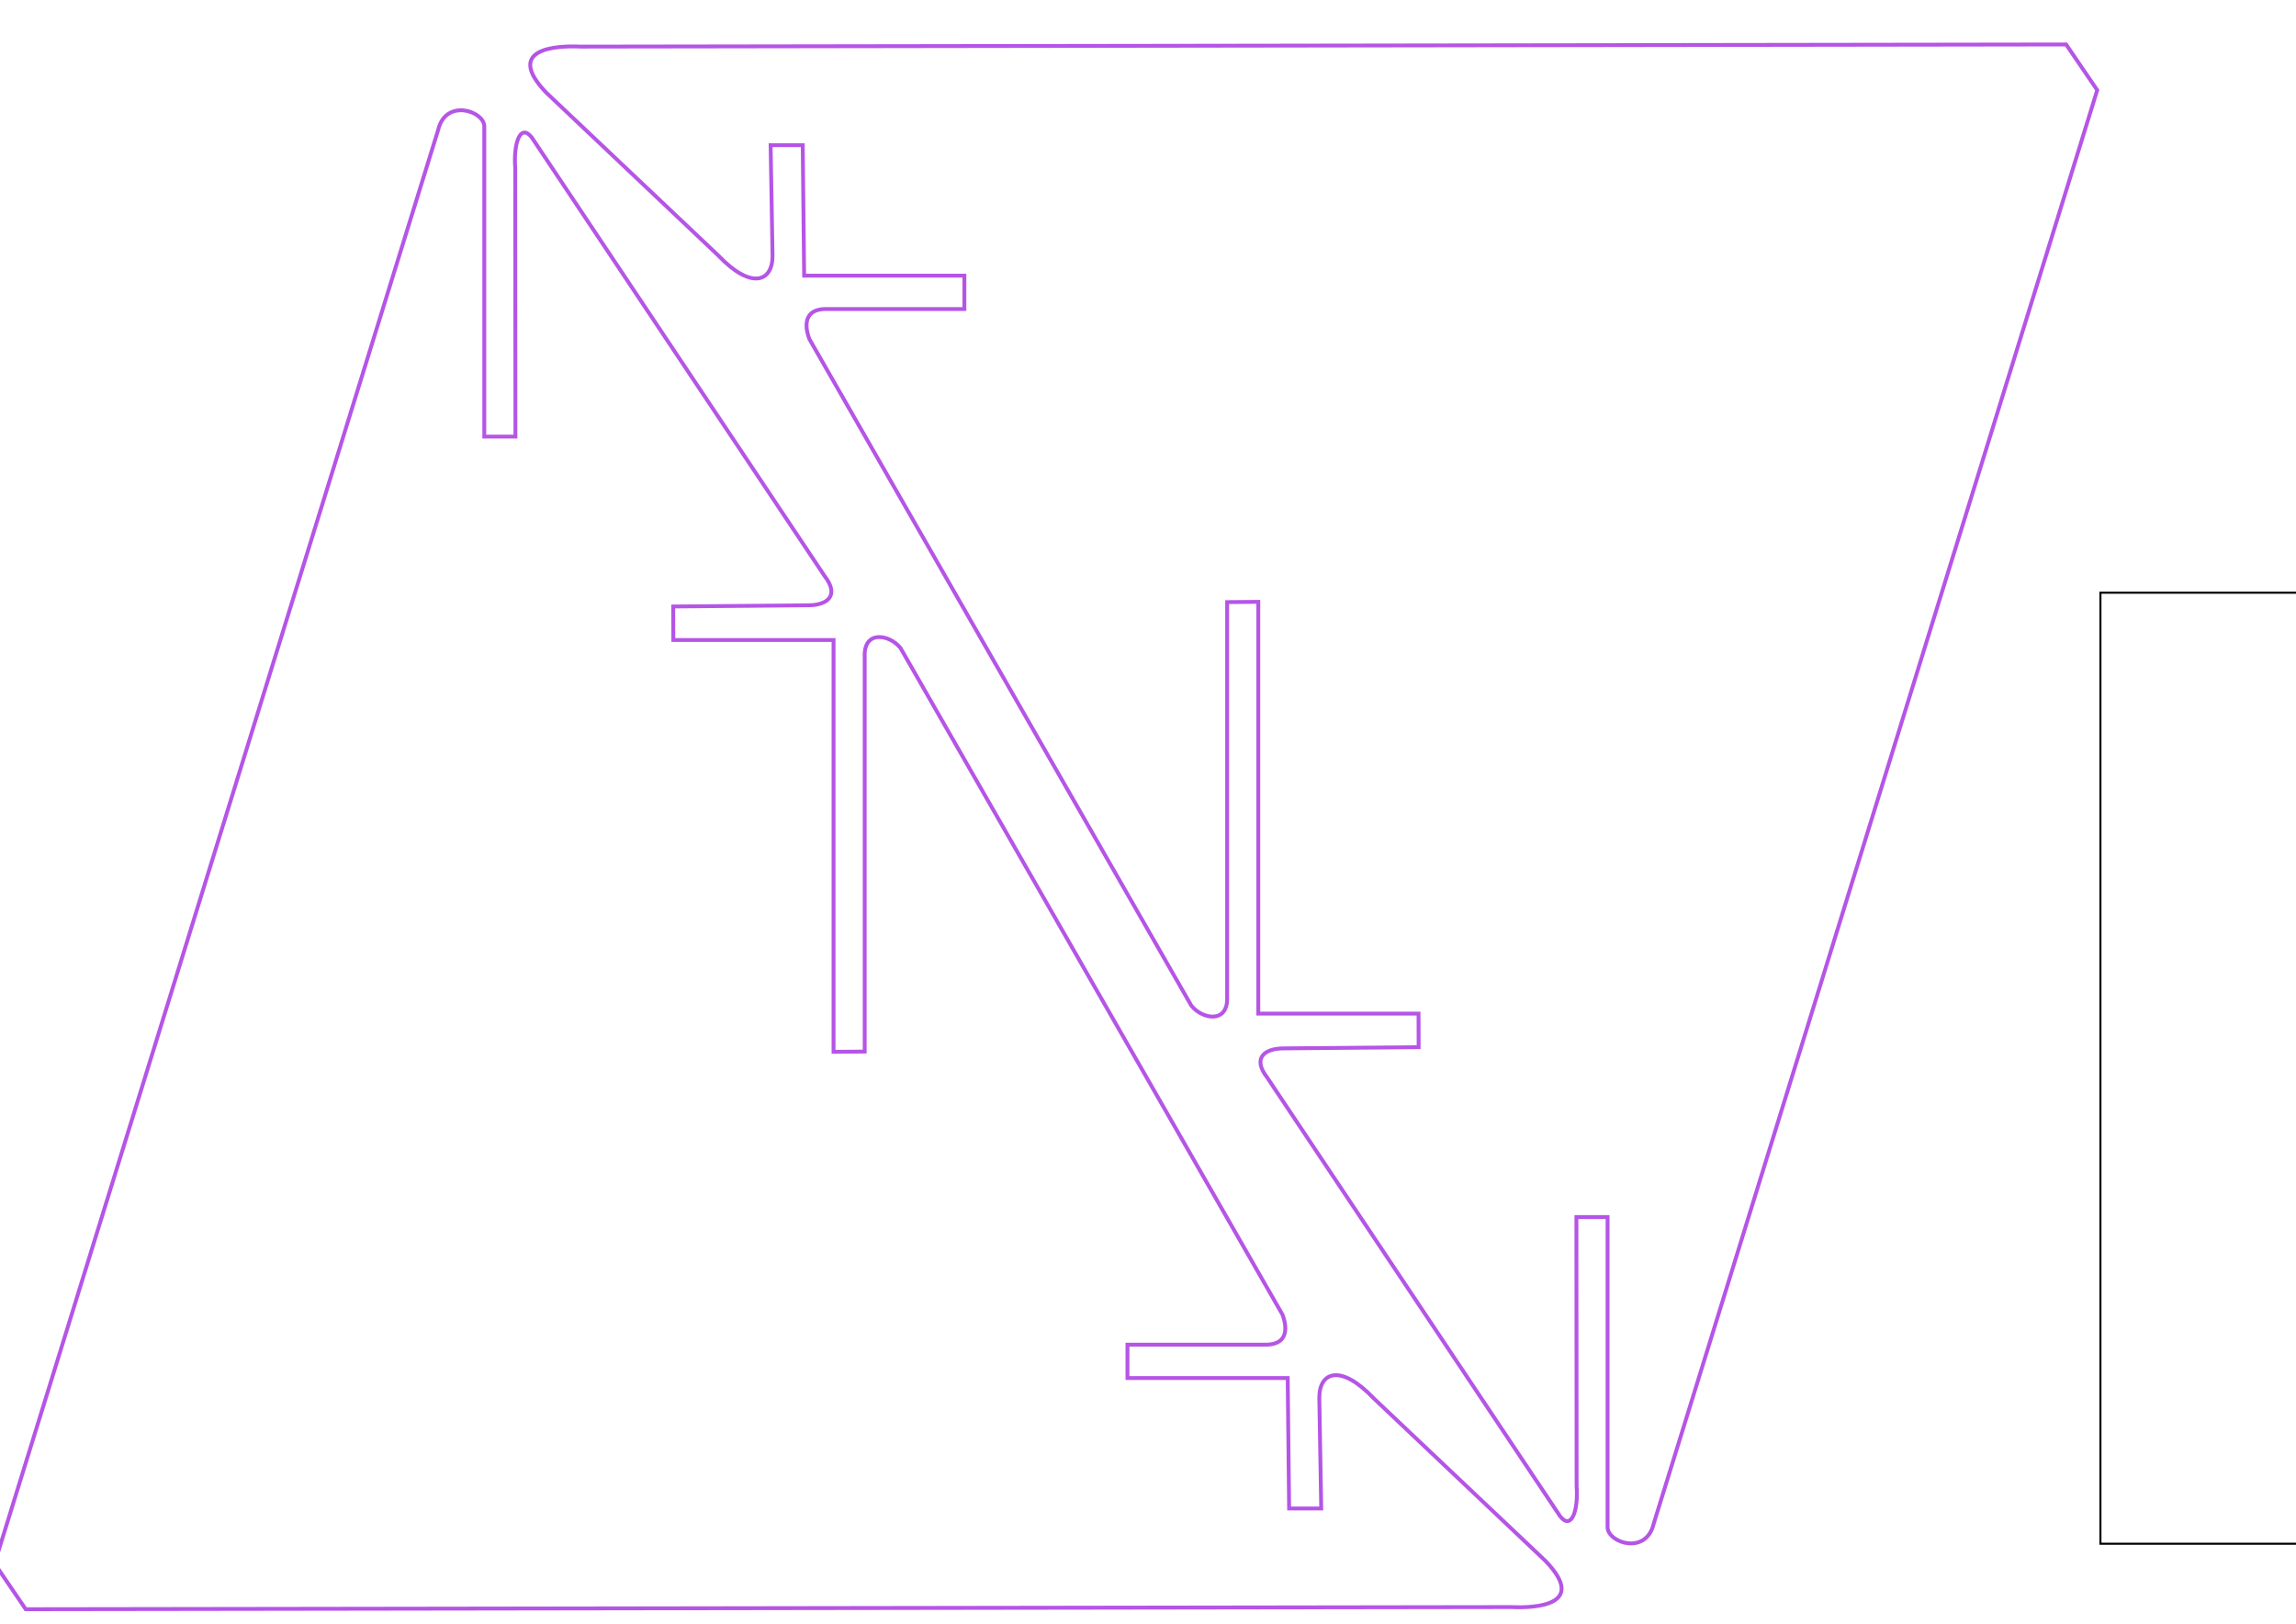<?xml version="1.0" encoding="UTF-8" standalone="no"?>
<svg
   xmlns:dc="http://purl.org/dc/elements/1.1/"
   xmlns:cc="http://creativecommons.org/ns#"
   xmlns:rdf="http://www.w3.org/1999/02/22-rdf-syntax-ns#"
   xmlns:svg="http://www.w3.org/2000/svg"
   xmlns="http://www.w3.org/2000/svg"
   xmlns:sodipodi="http://sodipodi.sourceforge.net/DTD/sodipodi-0.dtd"
   xmlns:inkscape="http://www.inkscape.org/namespaces/inkscape"
   version="1.1"
   id="Layer_1"
   x="0px"
   y="0px"
   width="297mm"
   height="210mm"
   viewBox="0 0 1122.52 793.701"
   enable-background="new 0 0 792 1224"
   xml:space="preserve"
   sodipodi:docname="spaceCrash POS V3plain.svg"
   inkscape:version="0.92.5 (2060ec1f9f, 2020-04-08)"><sodipodi:namedview
   pagecolor="#ffffff"
   bordercolor="#666666"
   borderopacity="1"
   objecttolerance="10"
   gridtolerance="10"
   guidetolerance="10"
   inkscape:pageopacity="0"
   inkscape:pageshadow="2"
   inkscape:window-width="1848"
   inkscape:window-height="1016"
   id="namedview860"
   showgrid="false"
   showguides="true"
   inkscape:guide-bbox="true"
   inkscape:snap-global="true"
   inkscape:snap-bbox="true"
   inkscape:bbox-nodes="true"
   inkscape:snap-bbox-edge-midpoints="true"
   inkscape:snap-midpoints="true"
   inkscape:zoom="0.85223291"
   inkscape:cx="1265.5426"
   inkscape:cy="263.82401"
   inkscape:window-x="72"
   inkscape:window-y="27"
   inkscape:window-maximized="1"
   inkscape:current-layer="Layer_1"
   inkscape:lockguides="true"
   showborder="true"
   inkscape:document-rotation="0"><sodipodi:guide
     position="5726.773,-1802.701"
     orientation="1,0"
     id="guide1534"
     inkscape:locked="true" /></sodipodi:namedview><defs
   id="defs927">
	
	

		
		
		
		
		
		
		
		
		
		
	
			
			
			
			
		
			
			
		
				
				
				
			
	
	

		
		
		
		
		
		
		
		
		
		
		
		
	
			
			
			
		
			
			
			
		
			
			
		
			
			
		
				
					
				
			
				
					
				
			</defs>


<path
   id="line892"
   style="fill:none;stroke:#000000;stroke-width:1.891;stroke-miterlimit:5.379;stroke-dasharray:none;stroke-opacity:1"
   d="m -167.856,834.95 -6.103,1493.158 71.811,-0.031 -4e-4,-567.637 h 15.227 v 567.637 H 1626.866 l 4e-4,-567.656 16.304,0.235 -4e-4,567.637 h 70.734 l 10e-5,-1493.342 H 773.024 Z"
   sodipodi:nodetypes="cccccccccccccc" /><path
   style="fill:none;fill-opacity:1;stroke:#000000;stroke-width:1.89;stroke-linecap:butt;stroke-linejoin:miter;stroke-miterlimit:5.379;stroke-dasharray:none;stroke-opacity:1"
   d="m 8420.129,3954.595 10.167,-3.363 -17.344,-51.158 c -5.348,-12.196 11.007,-24.278 20.602,-9.001 l 57.205,106.954 c 7.099,17.242 -4.292,22.915 -16.741,22.569 l -535.013,0.839 -32.705,-22.642 -9.224,-669.185 c -1.076,-12.63 10.697,-13.764 13.556,-6.84 l 43.744,132.262 10.167,-3.363 -41.583,-124.966 c -5.07,-11.53 -0.094,-19.273 7.906,-11.118 l 201.782,218.947 c 10.172,10.235 -1.032,11.401 -8.164,14.295 l -56.235,18.819 4.28,13.024 74.377,-24.599 64.205,194.121 13.024,-4.28 -60.67,-183.122 c -4.656,-12.494 5.77,-14.372 9.644,-7.652 l 215.967,312.606 c 1.58,1.947 9.397,12.197 -2.982,16.418 l -60.932,19.694 3.363,10.167 70.61,-22.894 z"
   id="path1292"
   sodipodi:nodetypes="ccccccccccccccccccccccccccccc" /><path
   id="line892-2"
   style="display:inline;fill:none;stroke:#000000;stroke-width:1.89;stroke-miterlimit:5.379;stroke-dasharray:none;stroke-opacity:1"
   d="m -155.959,2364.11 c -9.941,0 -18,8.059 -18,18 v 485.998 l 71.811,-0.031 V 2682.69 l 15.227,0.031 v 185.355 H 1626.867 v -185.406 l 16.304,0.235 v 185.387 h 70.734 v -485.998 c 0,-9.941 -8.059,-18 -18,-18 z"
   sodipodi:nodetypes="csccccccccccscc" /><g
   id="layer2"
   style="display:inline" /><rect
   style="fill:#000000;fill-opacity:0;stroke:#00000b;stroke-width:1.409;stroke-miterlimit:5.524"
   id="rect884"
   width="13.709"
   height="633.906"
   x="6629.703"
   y="5492.541"
   transform="rotate(-18.194)" /><rect
   style="fill:#000000;fill-opacity:0;stroke:#00000b;stroke-width:1.409;stroke-miterlimit:5.524"
   id="rect884-8"
   width="13.709"
   height="633.906"
   x="5908.421"
   y="-7184.884"
   transform="rotate(71.806)" /><path
   id="path1292-1"
   style="fill:none;fill-opacity:1;stroke:#b555e6;stroke-width:1.89;stroke-linecap:butt;stroke-linejoin:miter;stroke-miterlimit:5.379;stroke-dasharray:none;stroke-opacity:1"
   d="m 329.13,296.467 0.058,16.399 h 78.338 l 1e-5,201.291 15.227,-0.131 V 321.12 c -0.579,-13.321 12.155,-11.088 17.533,-4.307 l 186.698,325.759 c 0.911,2.336 5.236,14.479 -7.841,14.73 h -67.922 v 16.304 h 78.338 l 0.695,63.78 h 15.697 l -0.939,-54.01 c -0.053,-13.024 10.594,-16.677 26.575,0.133 l 83.99,79.492 c 20.805,21.663 -4.734,23.136 -16.741,22.569 L 12.574,786.618 -2.637,764.295 214.239,63.445 c 3.649,-15.232 21.91,-9.411 22.531,-1.947 V 213.417 h 15.227 l -0.098,-131.498 c -0.885,-11.791 2.437,-21.878 8.083,-14.731 L 403.156,281.584 c 7.65,9.898 0.849,14.357 -8.164,14.295 z"
   sodipodi:nodetypes="ccccccccccccccccccccccccccccc" /><path
   style="fill:none;stroke:#000000;stroke-width:1px;stroke-linecap:butt;stroke-linejoin:miter;stroke-opacity:1"
   d="m 8747.58,3515.35 c 757.595,729.368 757.595,729.368 757.595,729.368"
   id="path948" /><rect
   style="fill:#000000;fill-opacity:0;stroke:#b5005e;stroke-width:1.374;stroke-miterlimit:5.524;stroke-opacity:1"
   id="rect952"
   width="13.744"
   height="151.919"
   x="8725.519"
   y="3509.314" /><path
   style="fill:none;stroke:#000000;stroke-width:1px;stroke-linecap:butt;stroke-linejoin:miter;stroke-opacity:1"
   d="m 8635.098,3529.754 c 0.195,1.557 12.265,19.468 12.265,19.468 l -7.787,-19.468"
   id="path958"
   sodipodi:nodetypes="ccc" /><rect
   style="fill:#000000;fill-opacity:0;stroke:#b555e6;stroke-width:1.89;stroke-miterlimit:5.524;stroke-opacity:1"
   id="rect962"
   width="96"
   height="566.929"
   x="6299.748"
   y="4738.881"
   transform="rotate(-12.691)" /><rect
   style="fill:#000000;fill-opacity:0;stroke:#b555e6;stroke-width:1.665;stroke-miterlimit:5.524;stroke-opacity:1"
   id="rect964"
   width="28.734"
   height="895.931"
   x="7149.849"
   y="2817.627" /><rect
   style="fill:#000000;fill-opacity:0;stroke:#b555e6;stroke-width:1.89;stroke-miterlimit:5.524;stroke-opacity:1"
   id="rect968"
   width="37.746"
   height="150.384"
   x="7149.849"
   y="3563.173" /><rect
   style="fill:#000000;fill-opacity:0;stroke:#b555e6;stroke-width:1.571;stroke-miterlimit:5.524;stroke-opacity:1"
   id="rect990"
   width="13.547"
   height="1191.127"
   x="5713.226"
   y="-1469.24" /><path
   id="path1584"
   style="display:inline;fill:none;stroke:#000000;stroke-width:1.89;stroke-miterlimit:5.379;stroke-dasharray:none;stroke-opacity:1"
   d="m -155.959,2890.181 c -9.941,0 -18,8.059 -18,18 v 145.998 l 71.811,-0.031 v -47.387 l 15.227,0.031 v 47.355 l 1713.788,0.761 -10e-5,-48.168 16.304,0.235 10e-5,48.148 h 70.734 l -10e-5,-146.76 c 0,-9.941 -8.059,-18 -18,-18 z"
   sodipodi:nodetypes="csccccccccccscc" /><path
   id="path1620"
   style="fill:none;fill-opacity:1;stroke:#b555e6;stroke-width:1.89;stroke-linecap:butt;stroke-linejoin:miter;stroke-miterlimit:5.379;stroke-dasharray:none;stroke-opacity:1"
   d="m 693.581,511.883 -0.058,-16.399 h -78.338 v -201.291 l -15.227,0.131 v 192.907 c 0.579,13.321 -12.155,11.088 -17.533,4.307 l -186.698,-325.759 c -0.911,-2.336 -5.236,-14.479 7.841,-14.73 h 67.922 v -16.304 h -78.338 l -0.695,-63.78 h -15.697 l 0.939,54.01 c 0.053,13.024 -10.594,16.677 -26.575,-0.133 l -83.99,-79.492 c -20.805,-21.663 4.734,-23.136 16.741,-22.569 l 726.261,-1.05 15.21,22.324 -216.875,700.85 c -3.649,15.232 -21.91,9.411 -22.531,1.947 v -151.919 h -15.227 l 0.098,131.498 c 0.885,11.791 -2.437,21.878 -8.083,14.731 L 619.556,526.767 c -7.65,-9.898 -0.849,-14.357 8.164,-14.295 z"
   sodipodi:nodetypes="ccccccccccccccccccccccccccccc" /><g
   id="g1685"
   transform="translate(-2048.233,1991.462)"><path
     id="path1622"
     style="display:inline;fill:none;stroke:#000000;stroke-width:1.89;stroke-miterlimit:5.379;stroke-dasharray:none;stroke-opacity:1"
     d="m 1874.274,1260.271 v 152.645 l 71.811,-0.031 0.01,-78.246 15.217,0.031 v 78.215 h 1713.788 v -78.215 l 16.294,0.184 0.01,78.246 h 70.734 v -152.643 z"
     sodipodi:nodetypes="ccccccccccccc" /><rect
     style="fill:none;fill-opacity:0.721;stroke:#000000;stroke-width:1.89;stroke-miterlimit:5.524;stroke-opacity:1"
     id="rect1681"
     width="80.071"
     height="10.957"
     x="-1376.72"
     y="2812.727"
     transform="rotate(-90)" /></g><g
   id="g1693"
   transform="translate(-2048.233,1816.744)"><path
     id="path1689"
     style="display:inline;fill:none;stroke:#000000;stroke-width:1.89;stroke-miterlimit:5.379;stroke-dasharray:none;stroke-opacity:1"
     d="m 1874.274,1260.271 v 152.645 l 71.811,-0.031 0.01,-78.246 15.217,0.031 v 78.215 h 1713.788 v -78.215 l 16.294,0.184 0.01,78.246 h 70.734 v -152.643 z"
     sodipodi:nodetypes="ccccccccccccc" /><rect
     style="fill:none;fill-opacity:0.721;stroke:#000000;stroke-width:1.89;stroke-miterlimit:5.524;stroke-opacity:1"
     id="rect1691"
     width="80.071"
     height="10.957"
     x="-1376.72"
     y="2812.727"
     transform="rotate(-90)" /></g><path
   style="opacity:1;vector-effect:none;fill:none;fill-opacity:1;stroke:#000000;stroke-width:1;stroke-linecap:butt;stroke-linejoin:miter;stroke-miterlimit:4;stroke-dasharray:none;stroke-dashoffset:0;stroke-opacity:1;paint-order:stroke fill markers"
   d="m 1026.906,289.729 v 381.732 83.15 h 151.182 79.369 136.064 V 671.462 641.225 h -136.064 v 30.236 h -79.369 V 289.729 Z"
   id="rect4570"
   inkscape:connector-curvature="0" /></svg>